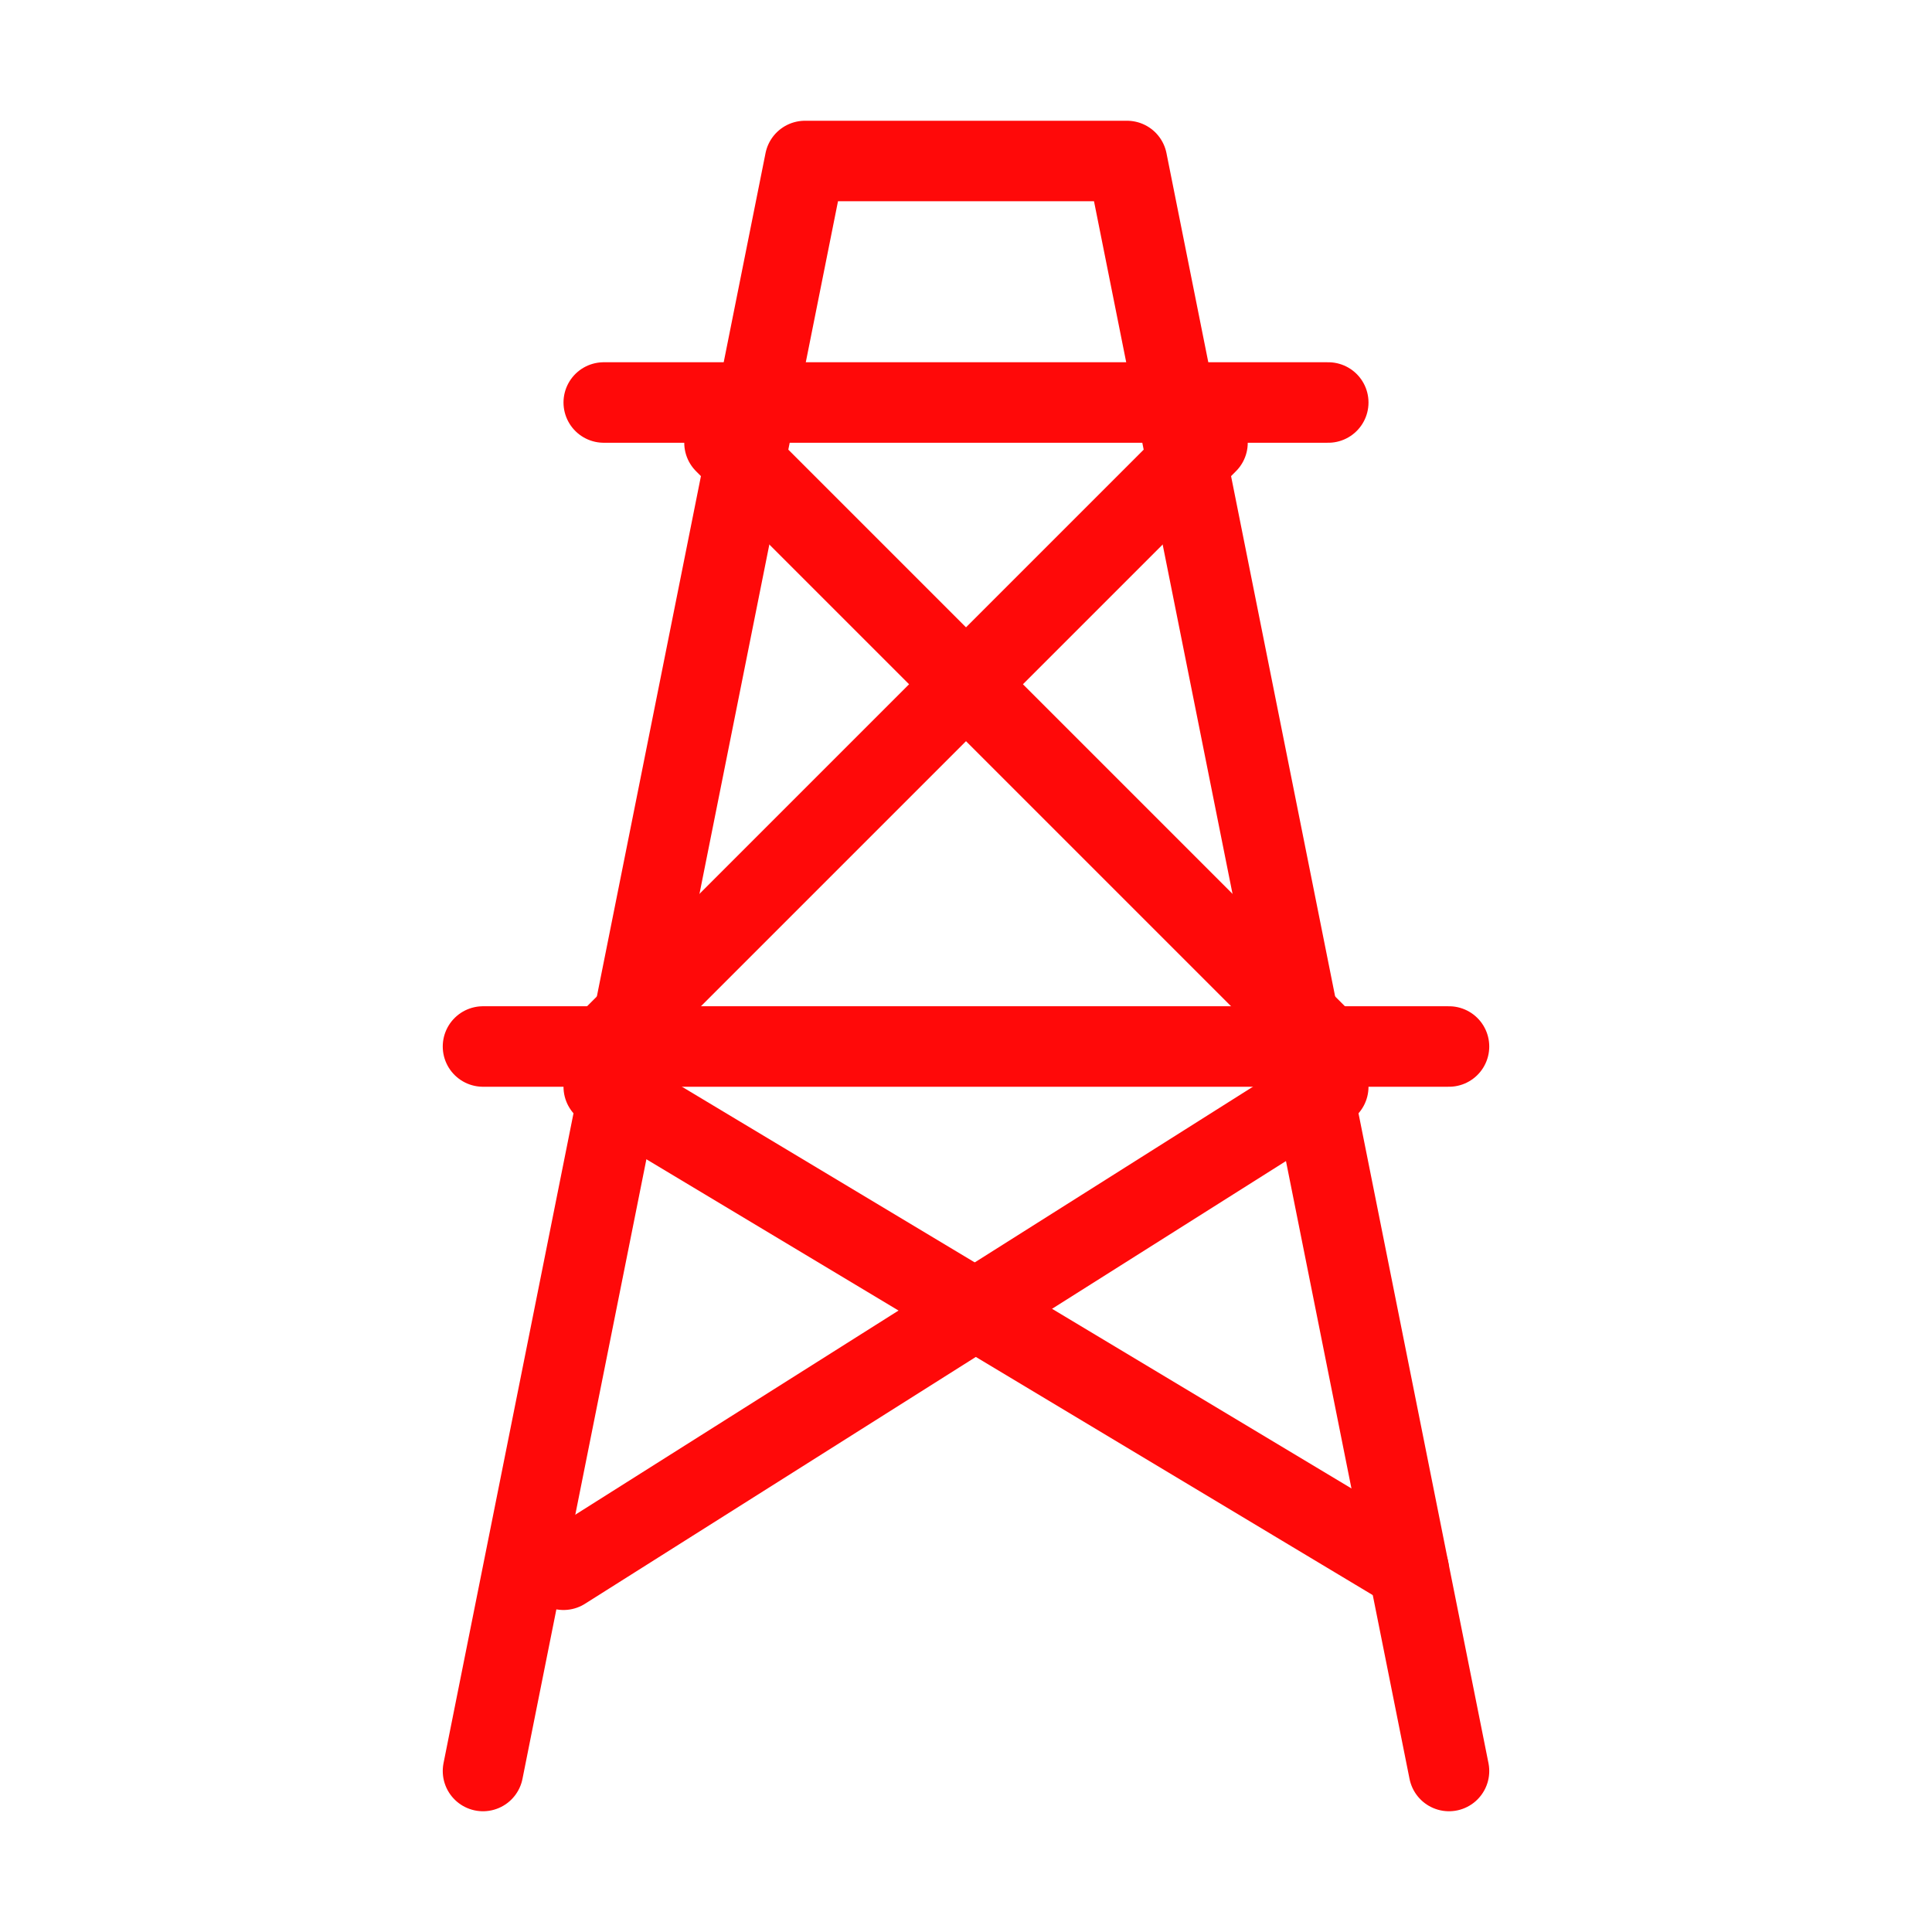 <?xml version="1.0" encoding="UTF-8"?><svg width="24" height="24" viewBox="0 0 48 48" fill="none" xmlns="http://www.w3.org/2000/svg"><path d="M12 44L20 4H28L36 44" stroke="#FF0909" stroke-width="2" stroke-linecap="round" stroke-linejoin="round"/><path d="M15 10H24H33" stroke="#FF0909" stroke-width="2" stroke-linecap="round"/><path d="M12 26L36 26" stroke="#FF0909" stroke-width="2" stroke-linecap="round" stroke-linejoin="round"/><path d="M15 27L35 39" stroke="#FF0909" stroke-width="2" stroke-linecap="round" stroke-linejoin="round"/><path d="M33 27L14 39" stroke="#FF0909" stroke-width="2" stroke-linecap="round" stroke-linejoin="round"/><path d="M30 11L15 26" stroke="#FF0909" stroke-width="2" stroke-linecap="round" stroke-linejoin="round"/><path d="M18 11L33 26" stroke="#FF0909" stroke-width="2" stroke-linecap="round" stroke-linejoin="round"/></svg>